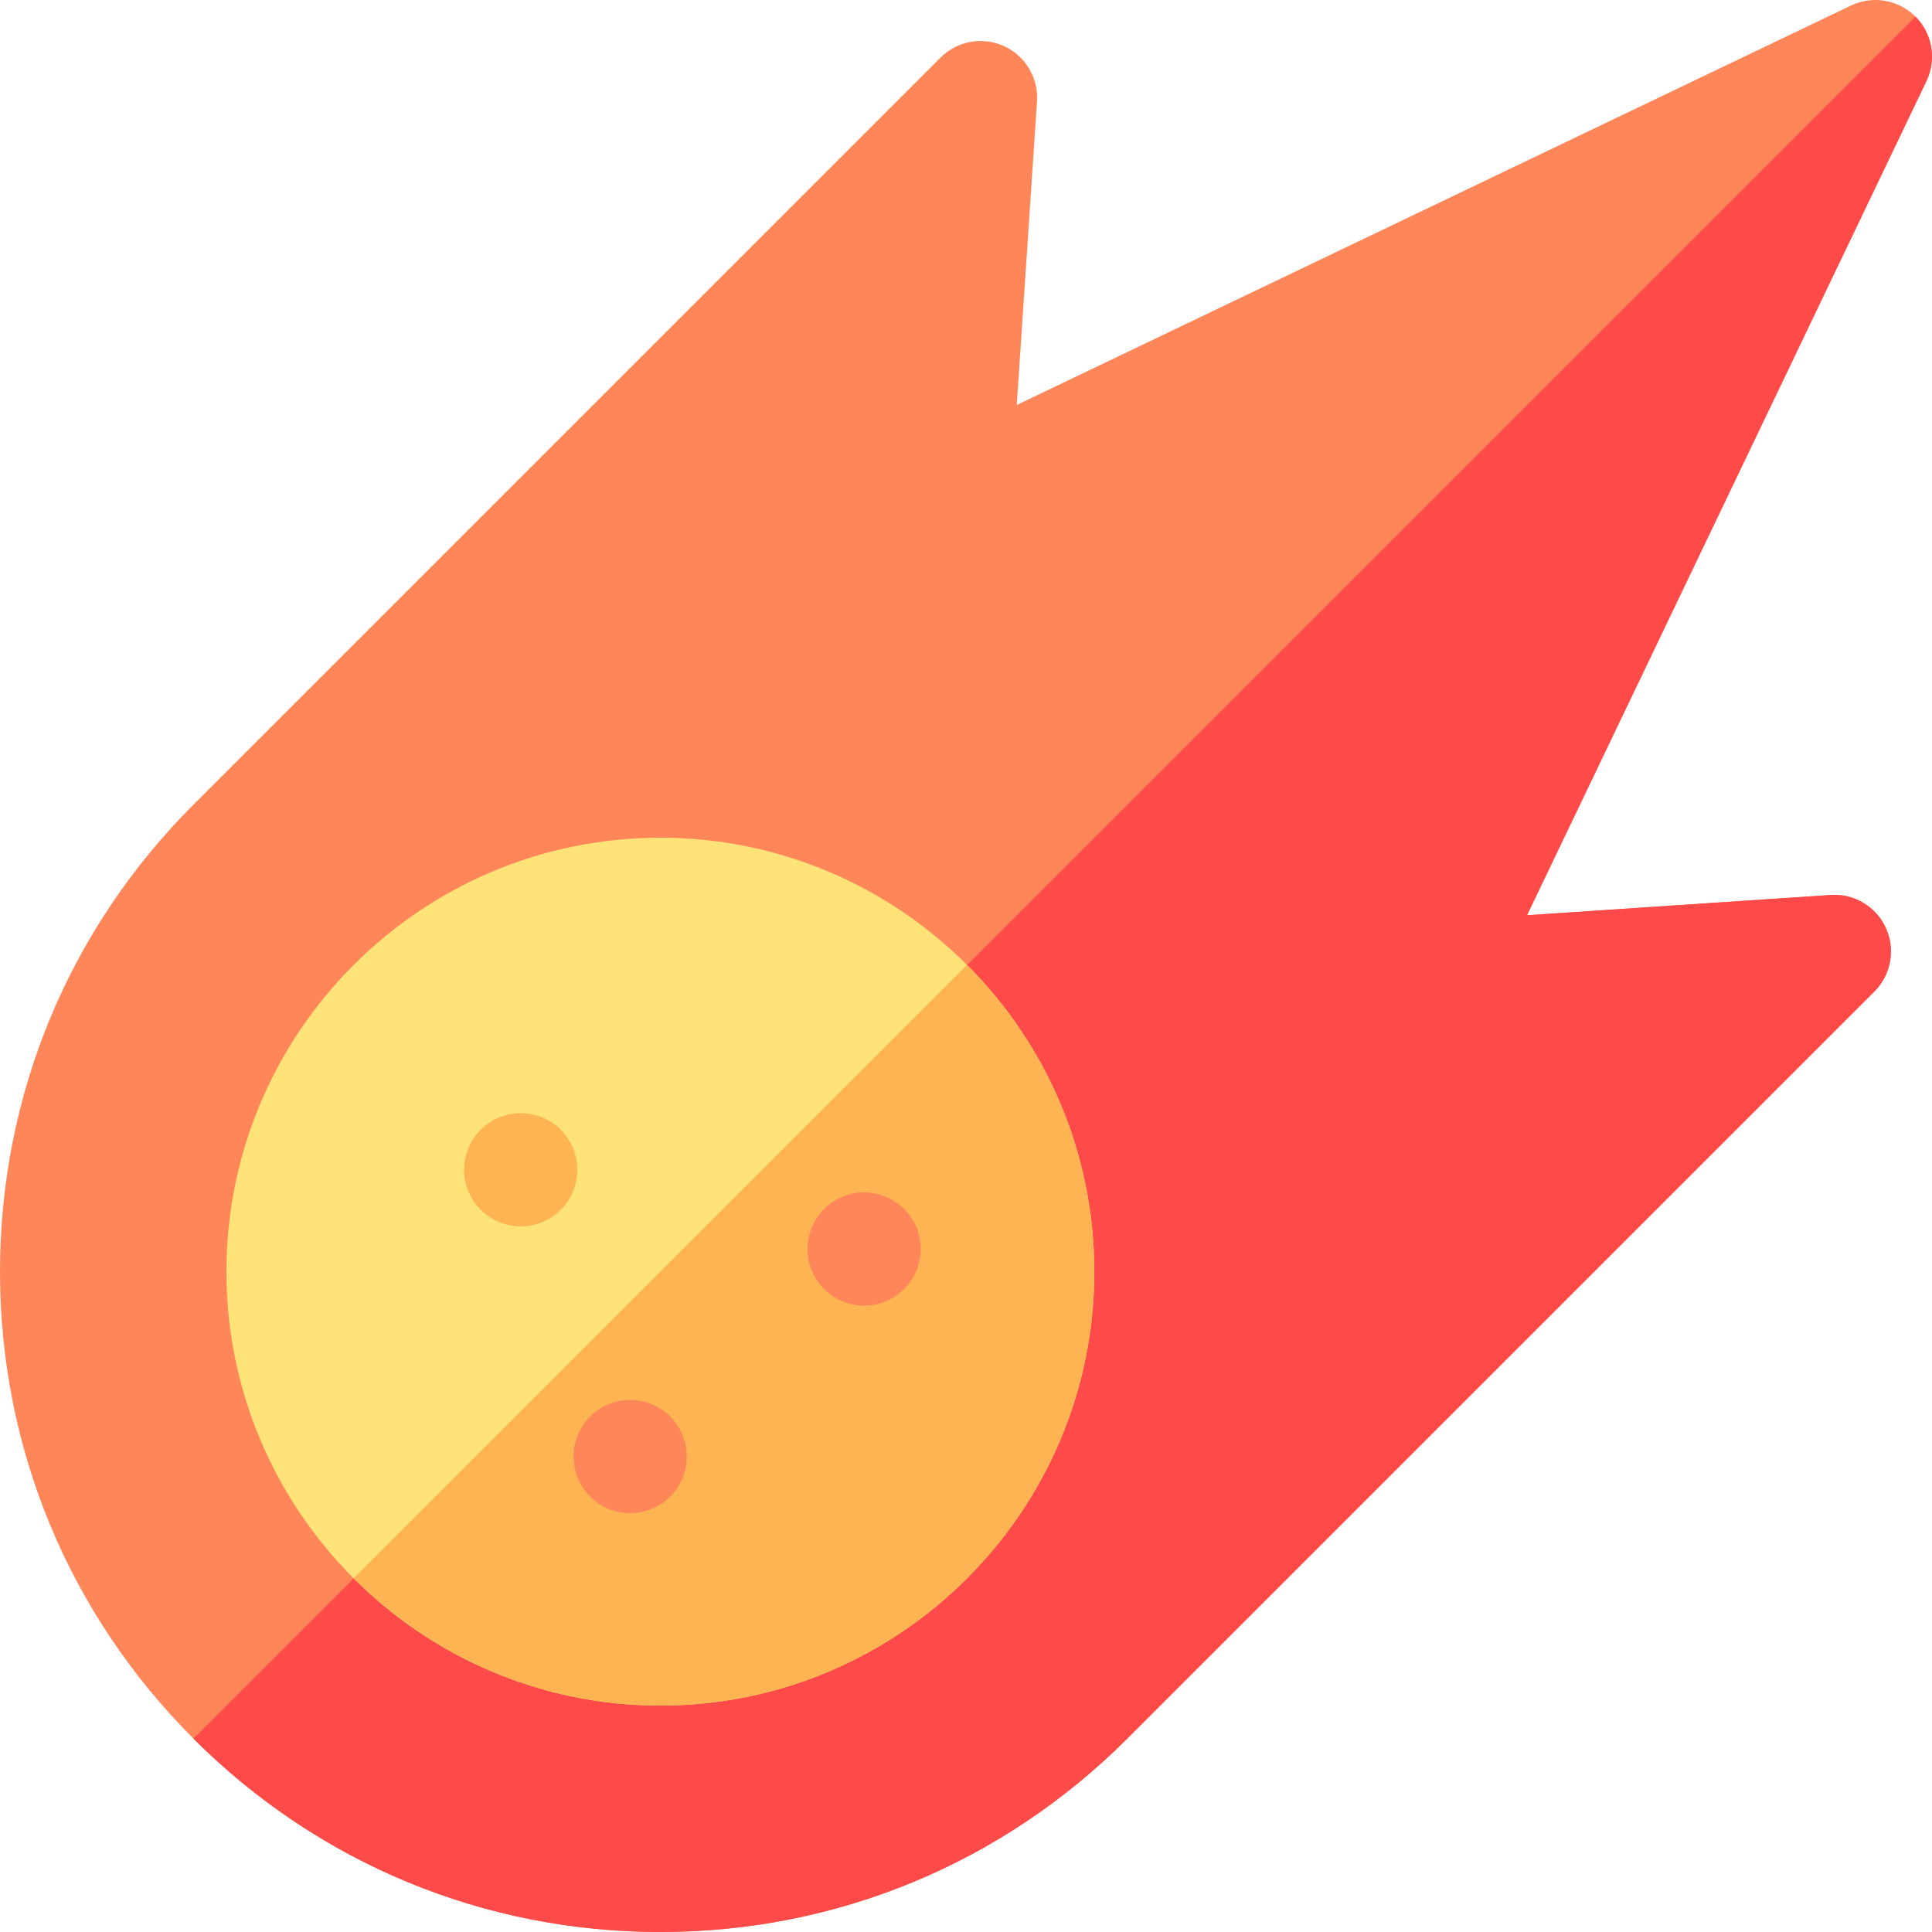 <svg id="Capa_1" enable-background="new 0 0 512 512" height="512" viewBox="0 0 512 512" width="512" xmlns="http://www.w3.org/2000/svg"><g><path d="m175 512c-46.744 0-90.69-18.203-123.743-51.257-33.054-33.052-51.257-76.999-51.257-123.743s18.203-90.69 51.257-123.743l197.989-197.99c4.418-4.419 11.113-5.634 16.805-3.053 5.69 2.582 9.185 8.422 8.769 14.657l-5.363 80.453 221.064-105.852c5.74-2.748 12.585-1.577 17.085 2.923 4.499 4.499 5.67 11.347 2.923 17.085l-105.853 221.064 80.453-5.363c6.23-.423 12.074 3.077 14.657 8.769 2.583 5.69 1.366 12.386-3.053 16.805l-197.99 197.989c-33.053 33.053-76.999 51.256-123.743 51.256z" fill="#ff8659"/><path d="m496.733 262.754c4.419-4.419 5.636-11.114 3.053-16.805s-8.427-9.191-14.657-8.768l-80.453 5.363 105.853-221.065c2.747-5.738 1.576-12.586-2.923-17.085l-456.349 456.349c33.053 33.054 76.999 51.257 123.743 51.257s90.69-18.203 123.743-51.257z" fill="#ff4a4a"/><path d="m175 452c-63.411 0-115-51.589-115-115s51.589-115 115-115 115 51.589 115 115-51.589 115-115 115z" fill="#ffe278"/><g><path d="m175 452c63.411 0 115-51.589 115-115 0-31.706-12.897-60.456-33.721-81.279l-162.558 162.558c20.823 20.824 49.573 33.721 81.279 33.721z" fill="#ffb454"/></g><circle cx="229" cy="331" fill="#ff8659" r="15"/><circle cx="167" cy="386" fill="#ff8659" r="15"/><circle cx="138" cy="310" fill="#ffb454" r="15"/></g></svg>